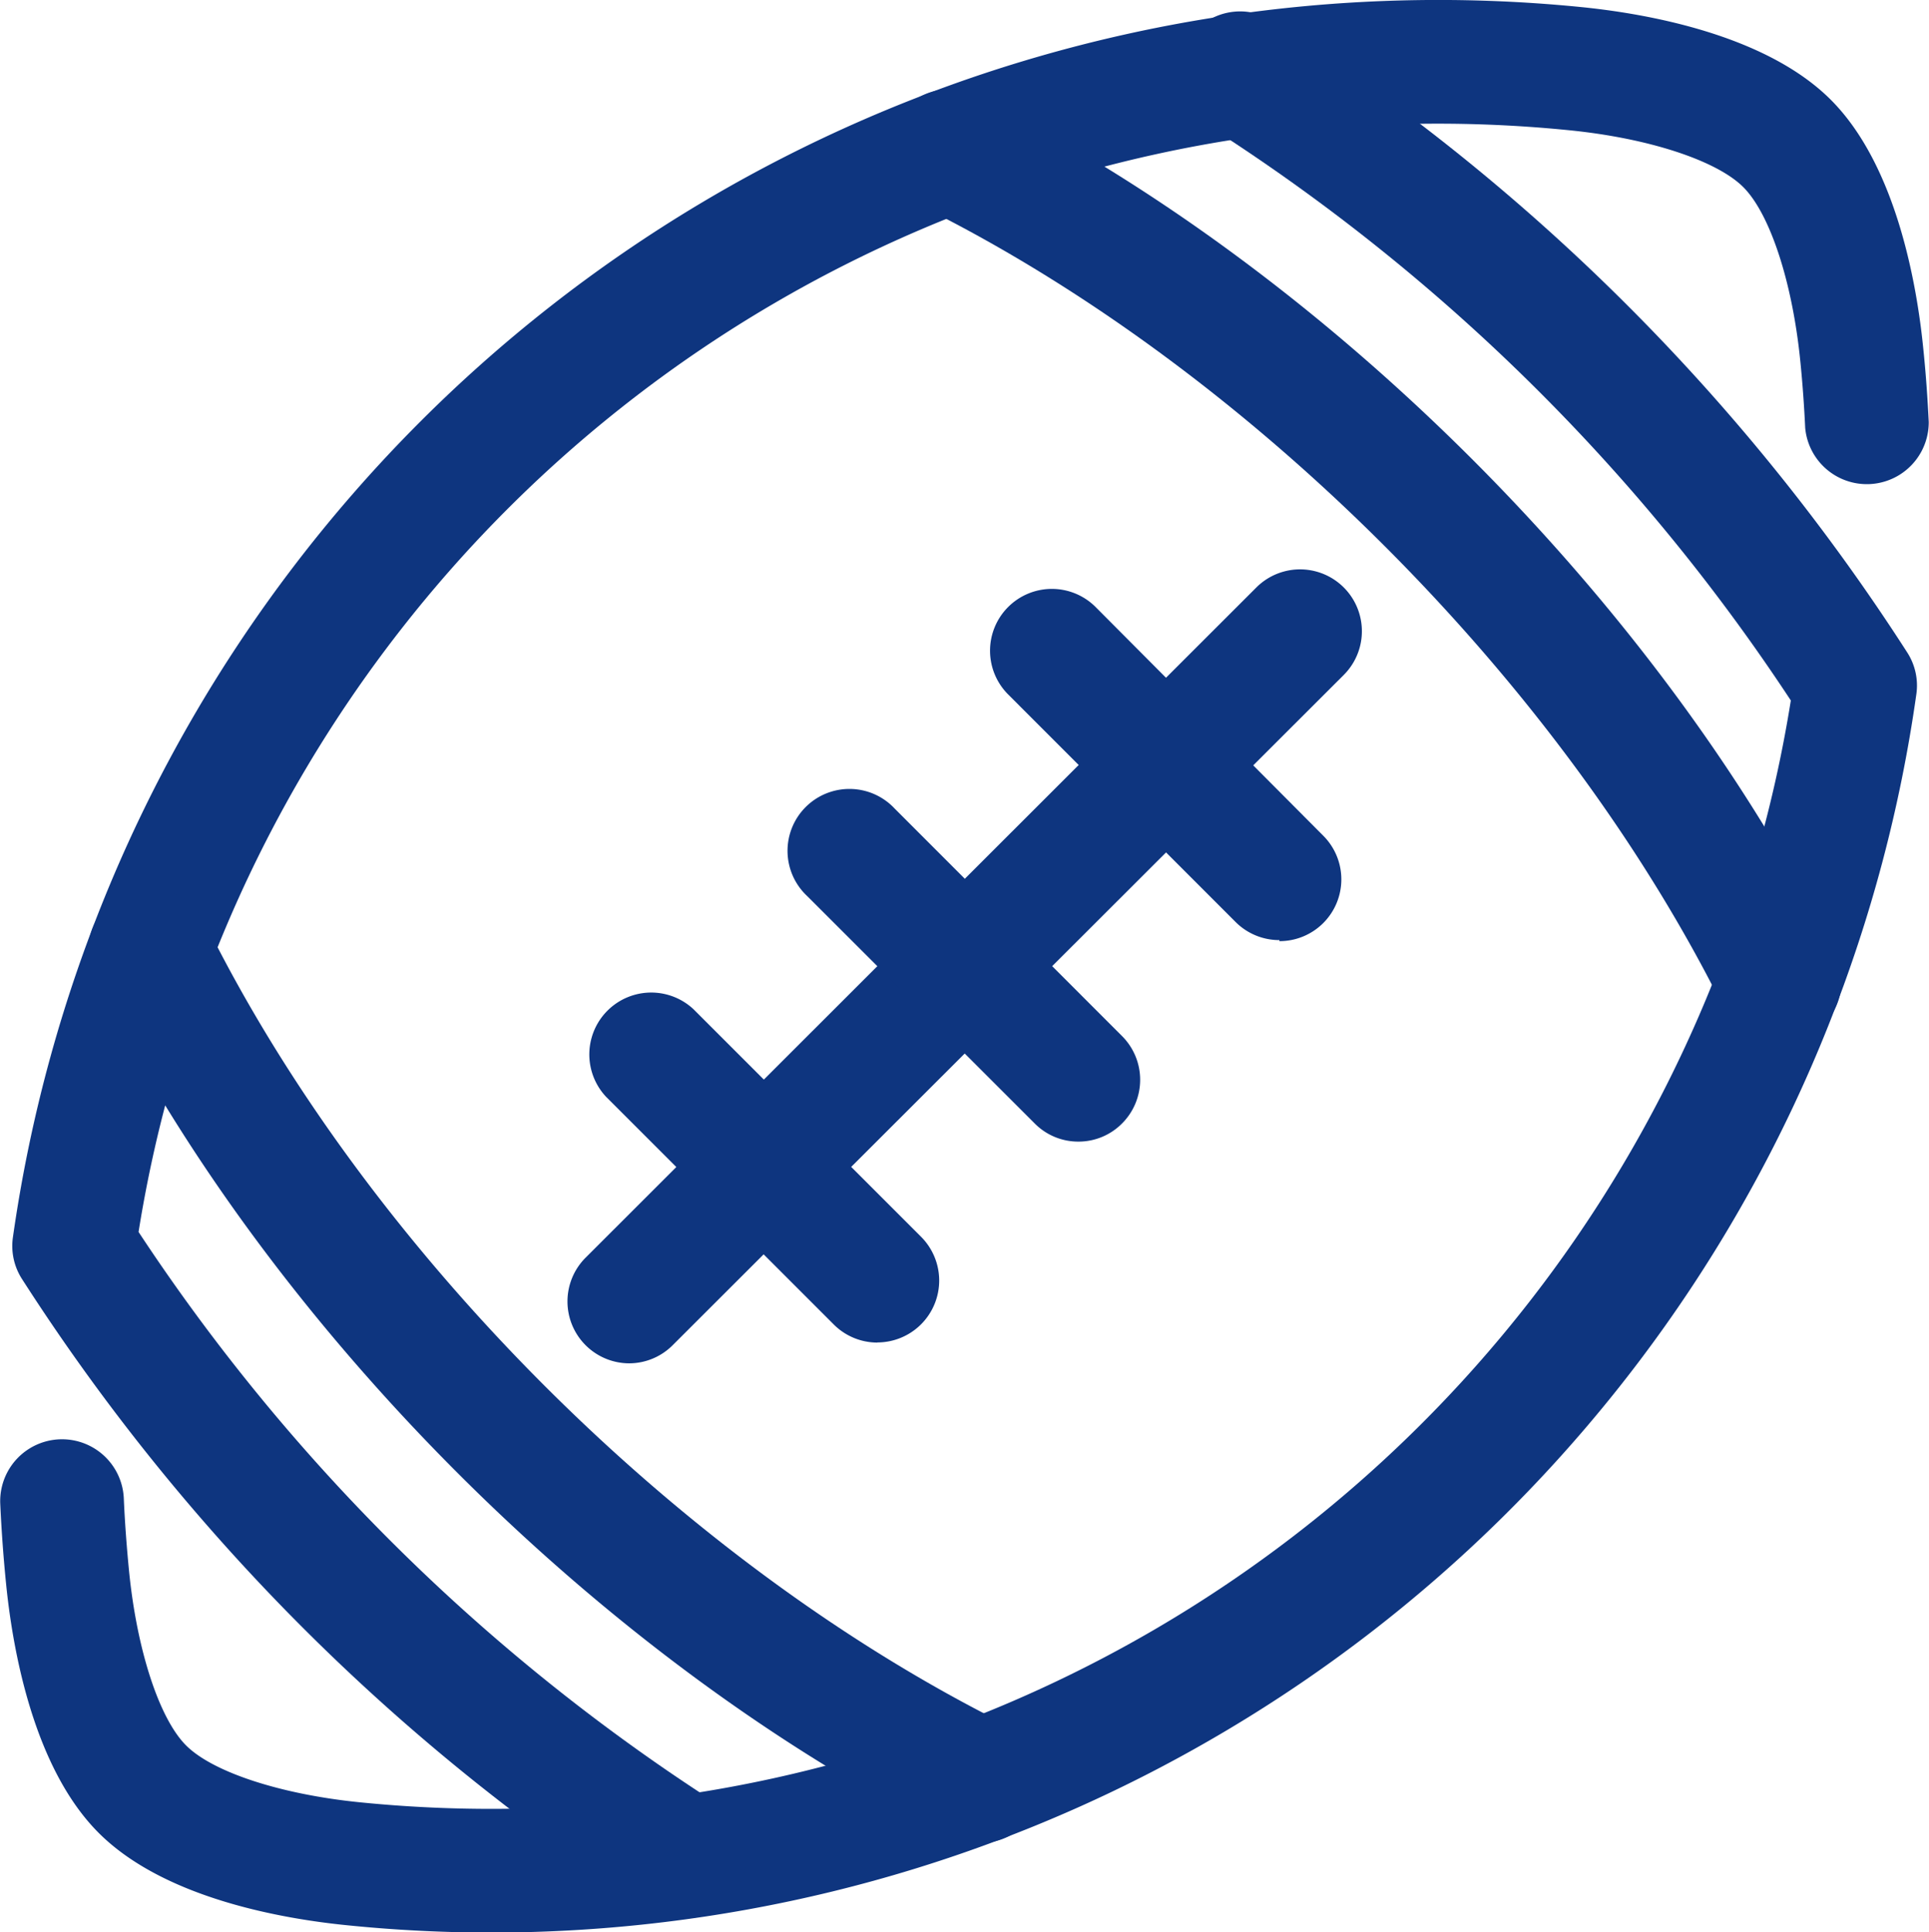 <svg id="レイヤー_1" data-name="レイヤー 1" xmlns="http://www.w3.org/2000/svg" viewBox="0 0 147.71 147.95"><defs><style>.cls-1{fill:#0e357f;}</style></defs><title>icon-rugby</title><path class="cls-1" d="M620.62,363c-3.65,0-7.33-.18-11-.55-5-.49-14.11-2.06-19.13-7.09s-6.6-14.15-7.09-19.13q-.3-3-.44-6.06a4.73,4.73,0,1,1,9.46-.42c.08,1.85.22,3.7.4,5.55.6,6.06,2.31,11.31,4.37,13.37s7.3,3.76,13.36,4.36a100.77,100.77,0,0,0,109.52-84.38A150.09,150.09,0,0,0,675.7,224.8a4.73,4.73,0,1,1,5-8A159.72,159.72,0,0,1,729,265a4.67,4.67,0,0,1,.68,3.18A110.23,110.23,0,0,1,620.62,363Z" transform="translate(-582.94 -215.01)"/><path class="cls-1" d="M635.39,361.91a4.77,4.77,0,0,1-2.52-.73,159.78,159.78,0,0,1-48.26-48.25,4.67,4.67,0,0,1-.68-3.18A110.24,110.24,0,0,1,704,215.55c5,.5,14.12,2.09,19.13,7.1s6.6,14.14,7.09,19.13c.19,1.85.32,3.7.41,5.55a4.74,4.74,0,0,1-9.46.45c-.08-1.69-.2-3.38-.37-5.07-.6-6.07-2.32-11.32-4.37-13.37s-7.29-3.76-13.37-4.36a100.75,100.75,0,0,0-109.51,84.37,150.27,150.27,0,0,0,44.36,43.82,4.73,4.73,0,0,1-2.53,8.74Z" transform="translate(-582.94 -215.01)"/><path class="cls-1" d="M631.12,319.41a4.74,4.74,0,0,1-3.35-8.08L679.14,260a4.73,4.73,0,1,1,6.7,6.69L634.47,318A4.72,4.72,0,0,1,631.12,319.41Z" transform="translate(-582.94 -215.01)"/><path class="cls-1" d="M680.91,287a4.73,4.73,0,0,1-3.35-1.38l-17.42-17.43a4.73,4.73,0,0,1,6.69-6.7L684.26,279a4.73,4.73,0,0,1-3.35,8.08Z" transform="translate(-582.94 -215.01)"/><path class="cls-1" d="M650.13,317.82a4.72,4.72,0,0,1-3.35-1.39L629.35,299a4.74,4.74,0,0,1,6.7-6.7l17.43,17.43a4.74,4.74,0,0,1-3.35,8.08Z" transform="translate(-582.94 -215.01)"/><path class="cls-1" d="M665.52,302.43a4.68,4.68,0,0,1-3.35-1.39l-17.43-17.42a4.74,4.74,0,1,1,6.7-6.7l17.42,17.43a4.73,4.73,0,0,1,0,6.69A4.68,4.68,0,0,1,665.52,302.43Z" transform="translate(-582.94 -215.01)"/><path class="cls-1" d="M719.21,294.9a4.75,4.75,0,0,1-4.25-2.64c-12.36-24.95-36.48-49.06-61.43-61.44a4.73,4.73,0,0,1,4.2-8.48c26.69,13.24,52.49,39,65.72,65.72a4.73,4.73,0,0,1-2.14,6.34A4.66,4.66,0,0,1,719.21,294.9Z" transform="translate(-582.94 -215.01)"/><path class="cls-1" d="M658,356.12a4.78,4.78,0,0,1-2.1-.49c-26.68-13.23-52.48-39-65.71-65.72a4.73,4.73,0,1,1,8.48-4.2c12.37,25,36.49,49.06,61.44,61.43a4.74,4.74,0,0,1-2.11,9Z" transform="translate(-582.94 -215.01)"/></svg>